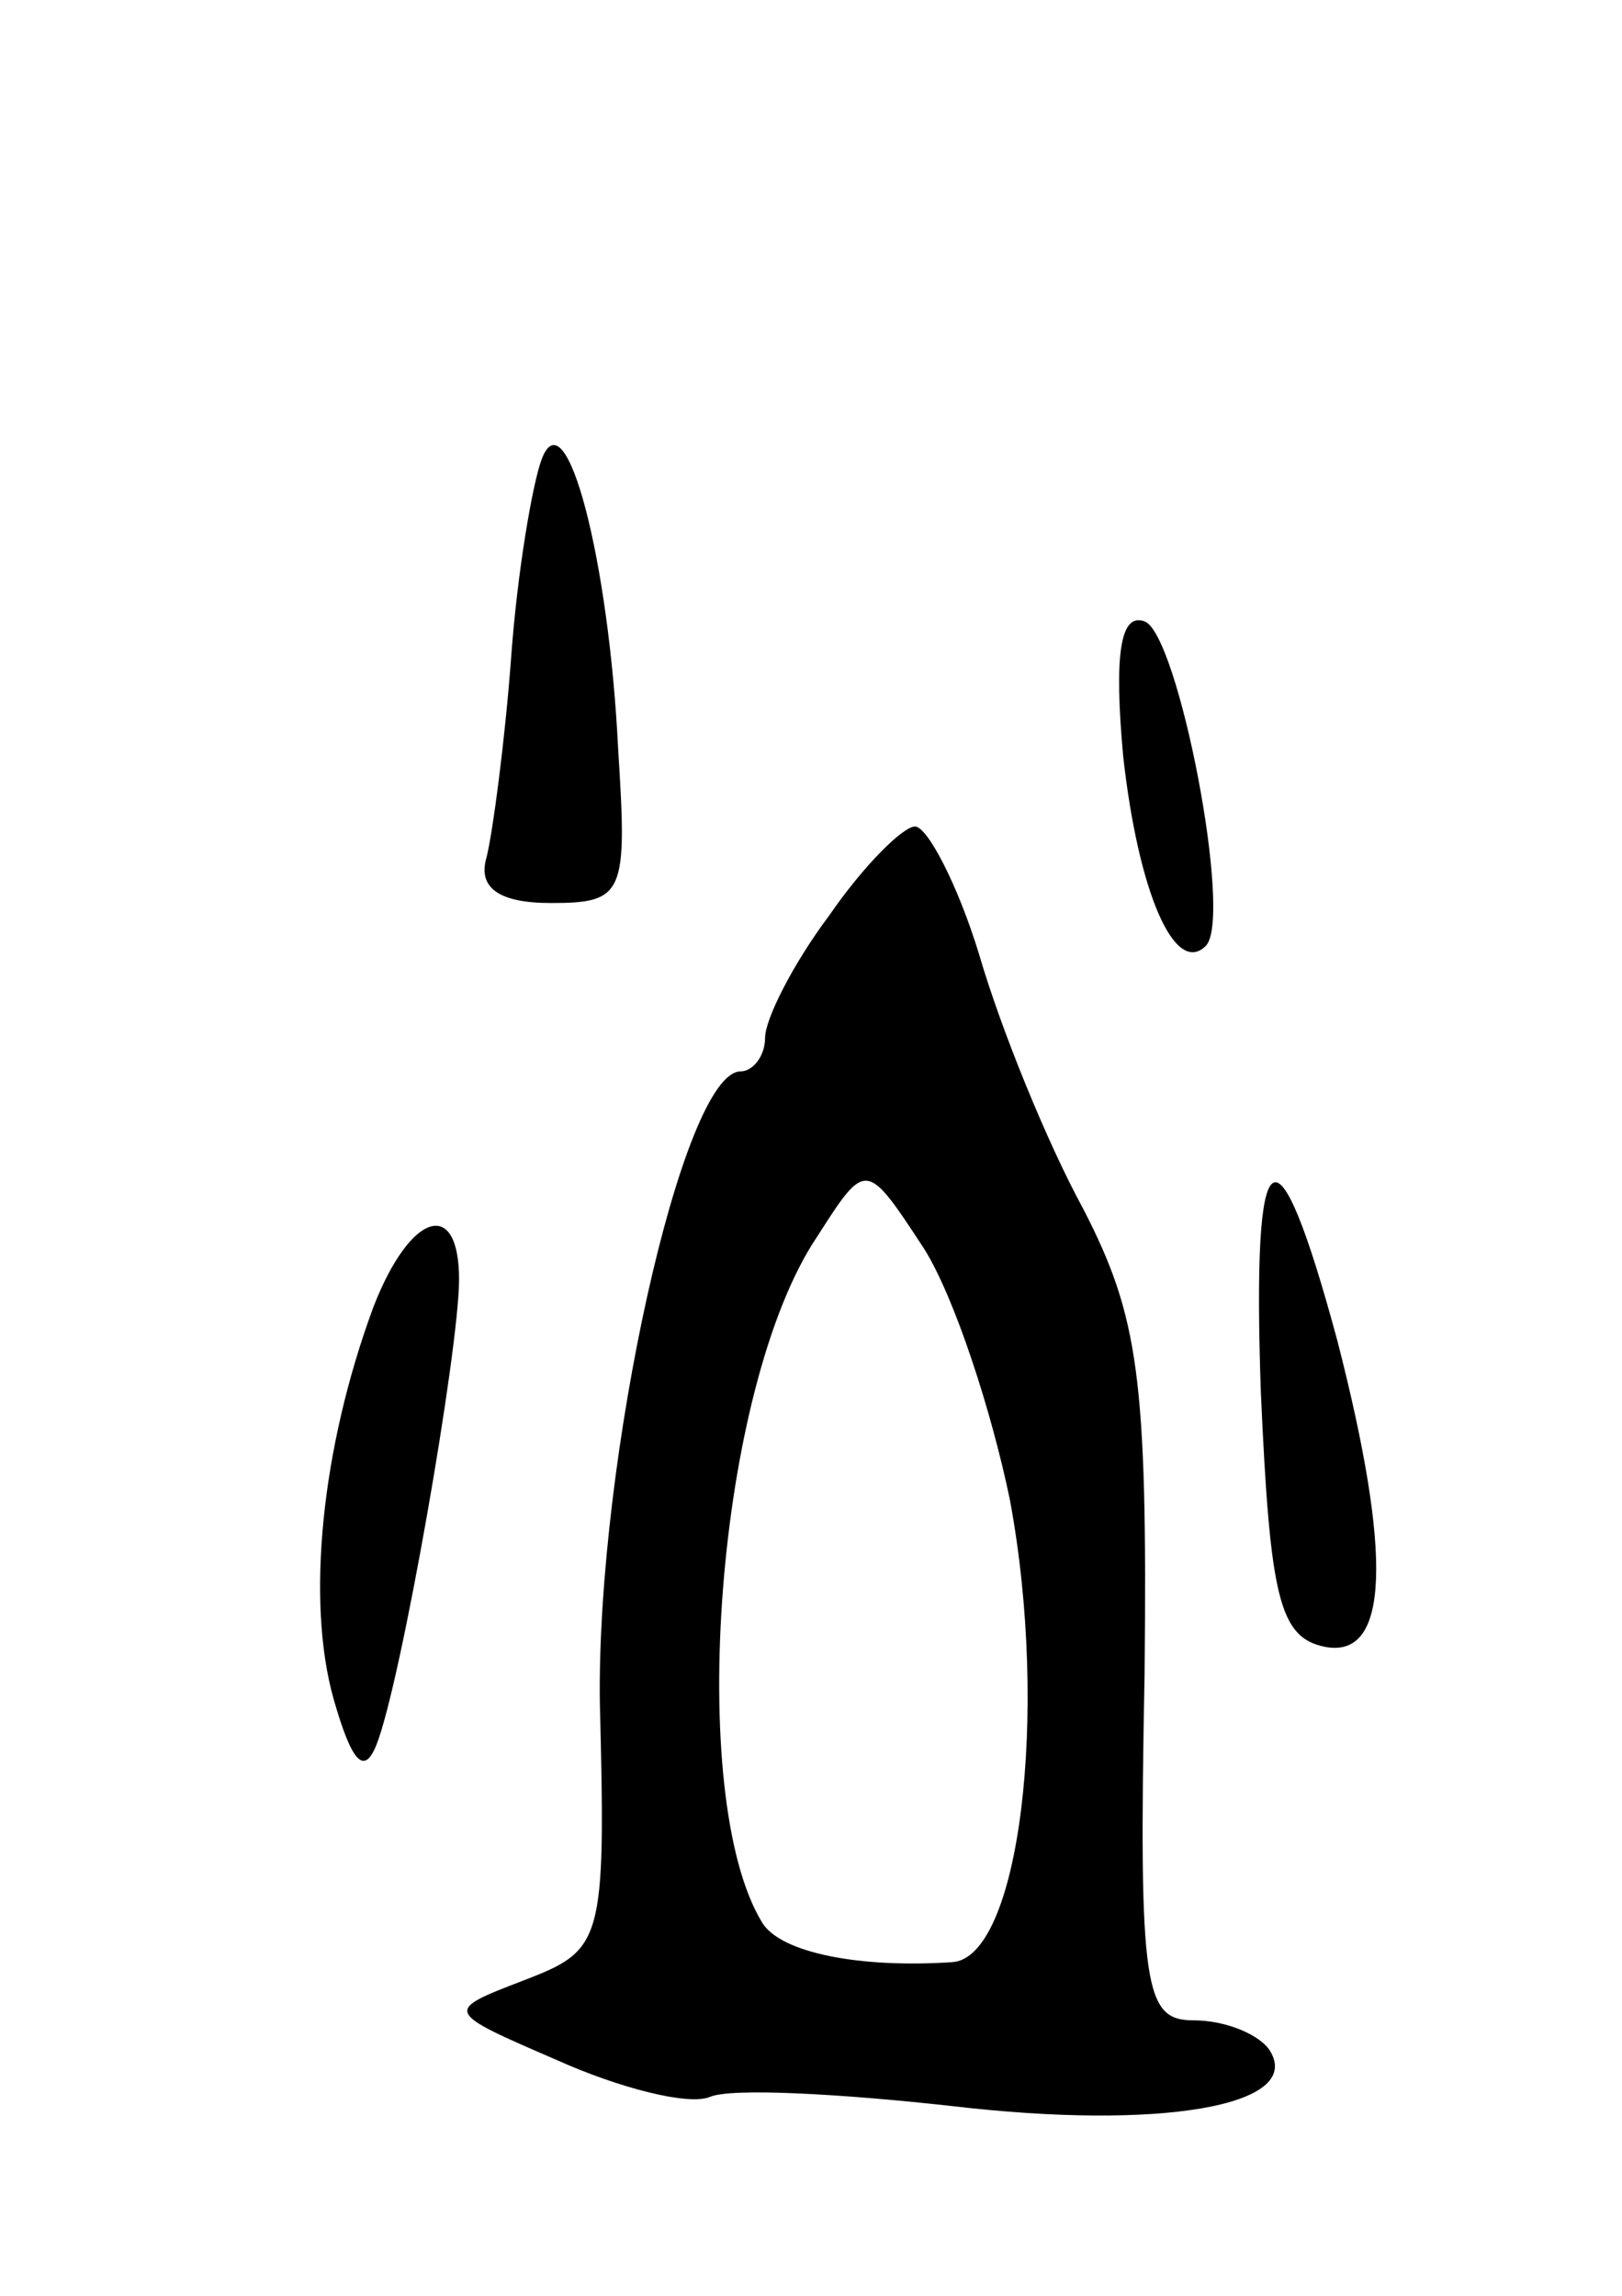 <svg version="1.0" xmlns="http://www.w3.org/2000/svg"
 width="53pt" height="75pt" viewBox="0 0 53 75"
 preserveAspectRatio="xMidYMid meet">
<g transform="translate(0,75) scale(0.1,-0.1)"
fill="#000000" stroke="none">
<path d="M177 600 c-3 -8 -8 -37 -10 -65 -2 -27 -6 -57 -8 -65 -3 -10 4 -15
21 -15 24 0 25 3 22 50 -3 62 -17 116 -25 95z"/>
<path d="M367 503 c5 -45 17 -72 27 -62 9 9 -9 102 -20 106 -8 3 -10 -11 -7
-44z"/>
<path d="M271 451 c-12 -16 -21 -34 -21 -40 0 -6 -4 -11 -8 -11 -19 0 -47
-127 -46 -206 2 -79 1 -81 -25 -91 -26 -10 -26 -10 11 -26 20 -9 43 -15 50
-12 7 3 43 1 79 -3 68 -8 115 0 104 18 -3 5 -14 10 -25 10 -16 0 -18 10 -16
113 1 97 -2 117 -20 152 -12 22 -27 59 -34 83 -7 23 -17 42 -21 42 -4 0 -17
-13 -28 -29z m59 -191 c13 -70 3 -150 -19 -151 -30 -2 -56 3 -62 13 -25 41
-15 175 18 224 16 25 16 25 35 -4 10 -16 22 -53 28 -82z"/>
<path d="M412 295 c3 -67 6 -80 21 -83 21 -4 22 30 4 100 -20 74 -28 69 -25
-17z"/>
<path d="M122 323 c-17 -46 -22 -96 -13 -128 6 -21 10 -25 14 -15 8 20 27 129
27 152 0 27 -16 22 -28 -9z"/>
</g>
</svg>
